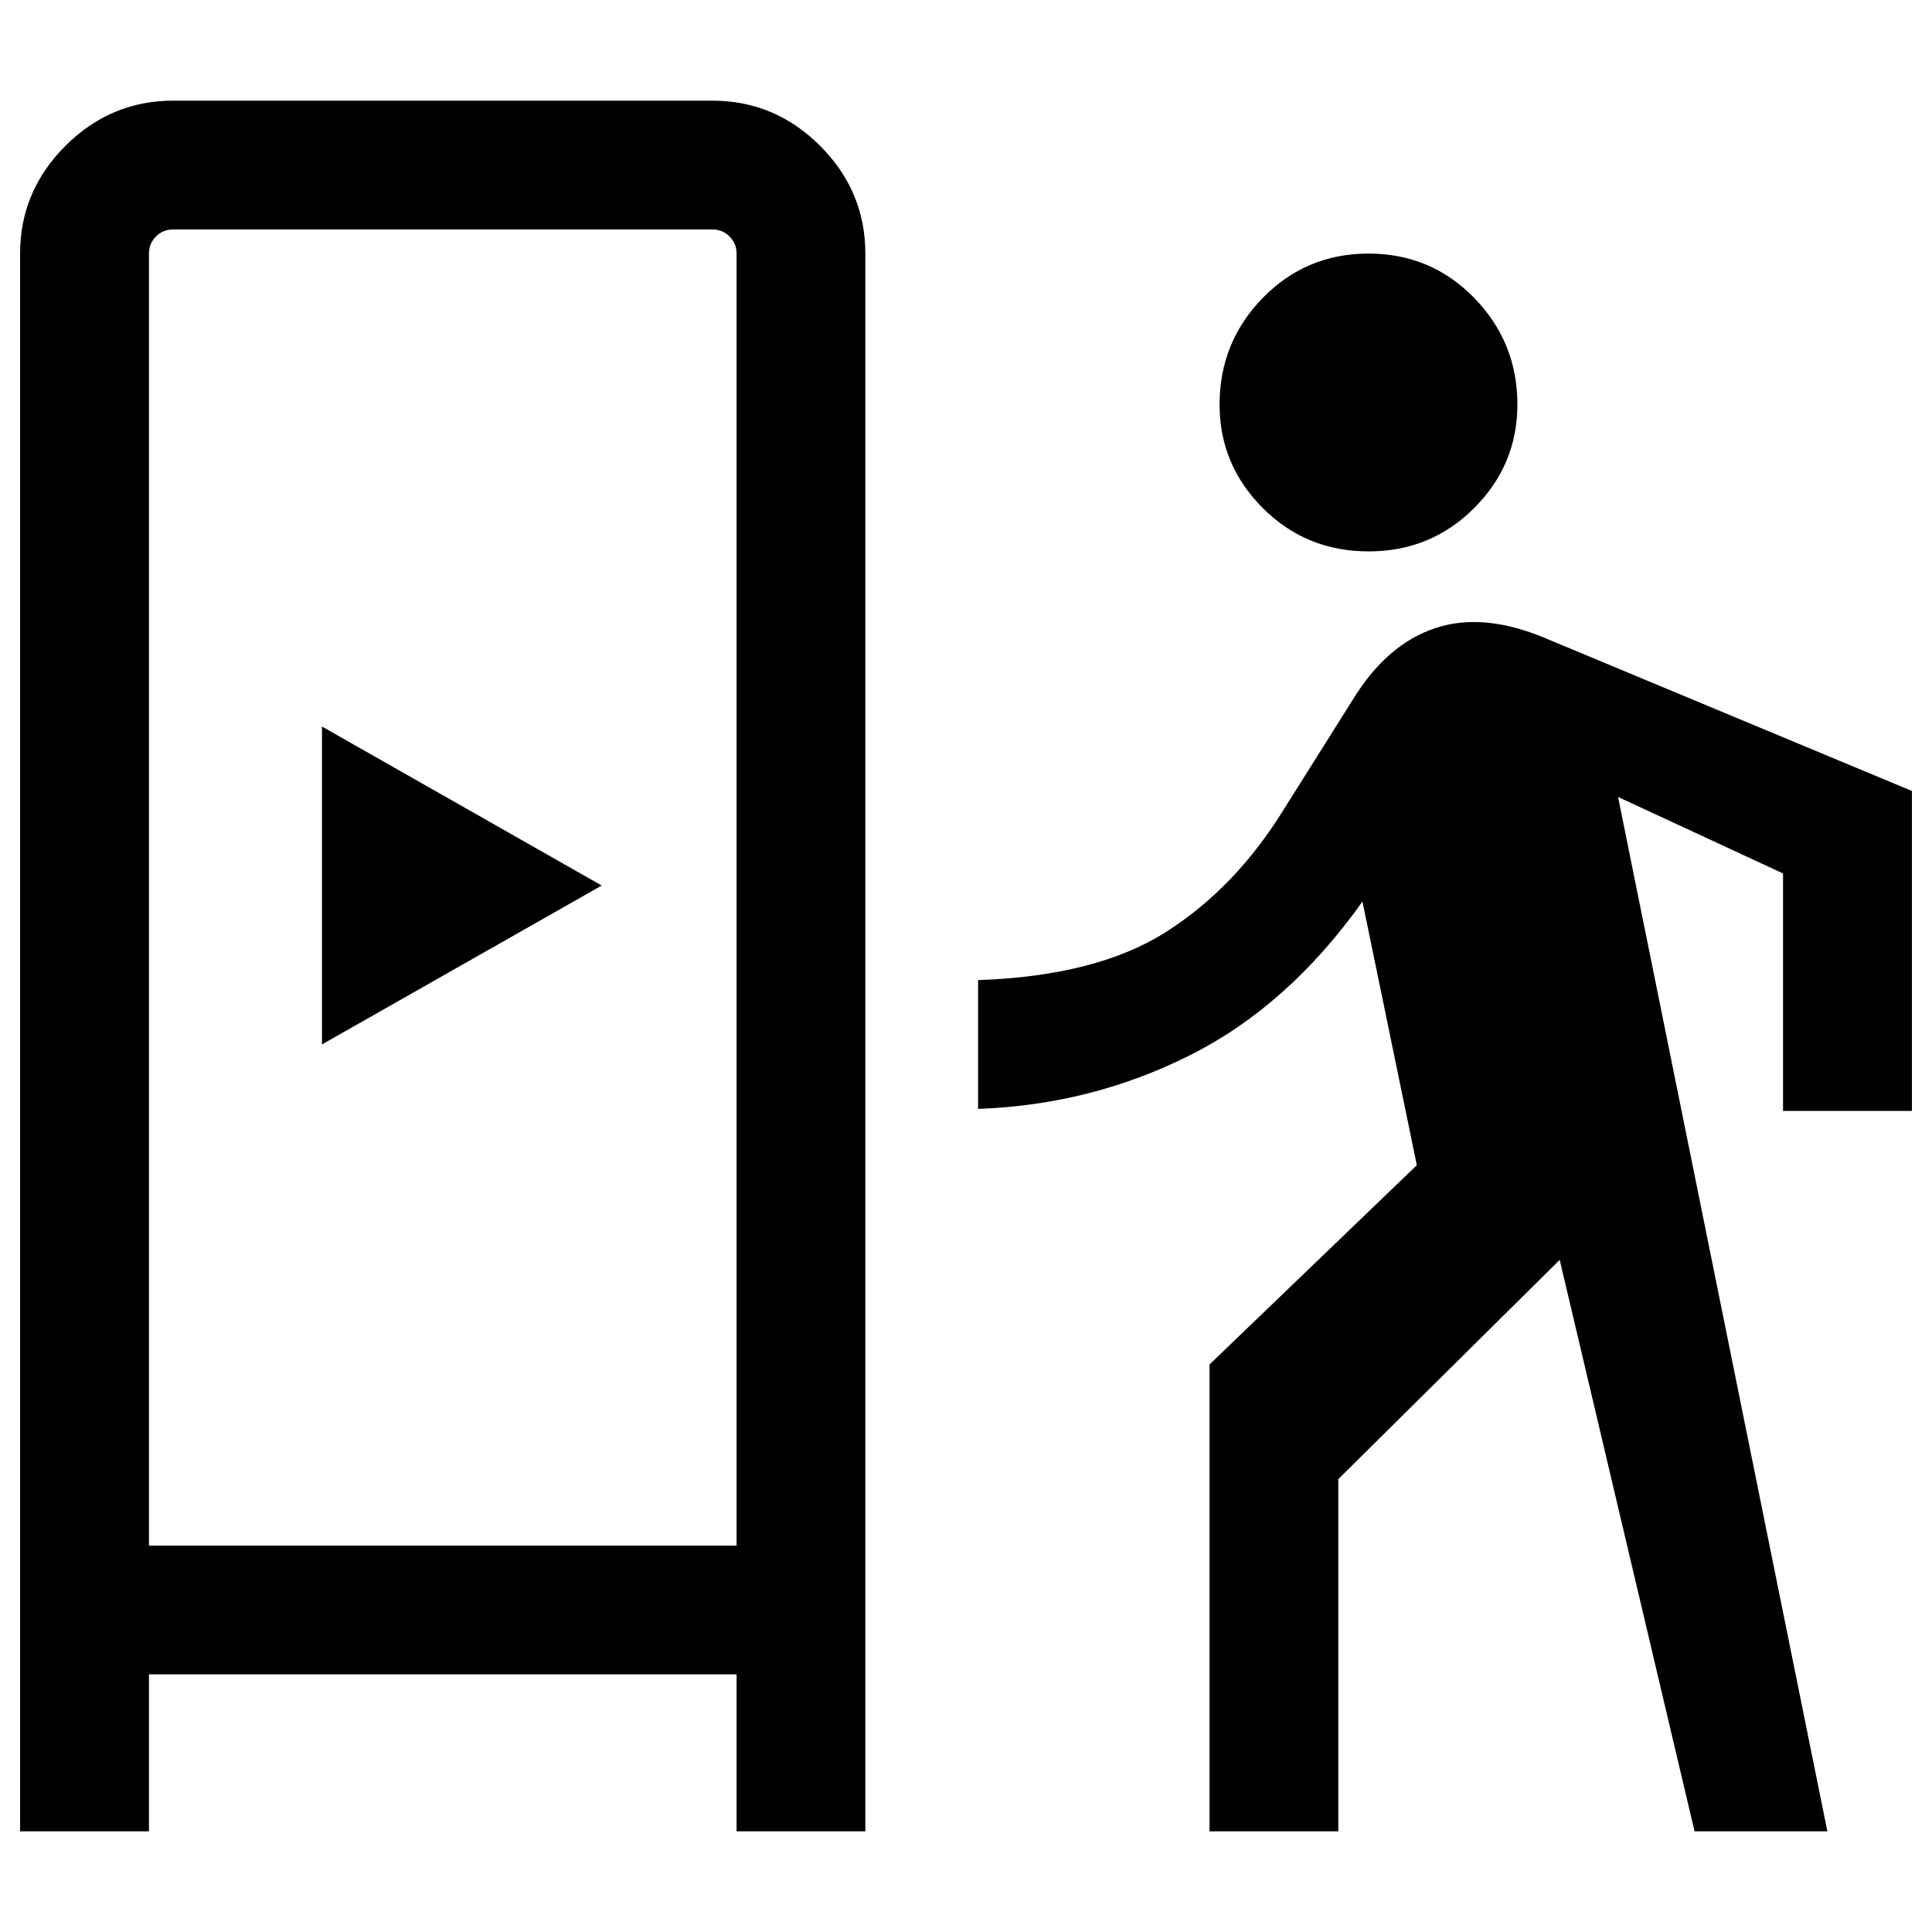 <svg xmlns="http://www.w3.org/2000/svg" height="20" width="20"><path d="M.208 18.958V2.625q0-.646.469-1.115.469-.468 1.115-.468h5.583q.646 0 1.115.468.468.469.468 1.115v16.333H7.625v-1.625H1.542v1.625ZM1.542 16h6.083V2.625q0-.104-.073-.177t-.177-.073H1.792q-.104 0-.177.073t-.073.177Zm1.791-5.188V7.521l2.896 1.646Zm10.834-5.104q-.646 0-1.094-.448-.448-.448-.448-1.072 0-.646.448-1.105.448-.458 1.094-.458.645 0 1.093.458.448.459.448 1.105 0 .624-.448 1.072-.448.448-1.093.448Zm-1.646 13.25v-4.833l2.146-2.063-.563-2.729q-.771 1.084-1.792 1.594-1.02.511-2.187.552v-1.333q1.229-.042 1.948-.5.719-.458 1.219-1.271L14 7.25q.354-.583.865-.75.51-.167 1.177.125l3.75 1.563V11.5h-1.334V9.042L16.75 8.25l2.167 10.708h-1.375l-1.396-5.916-2.292 2.27v3.646Z"/></svg>